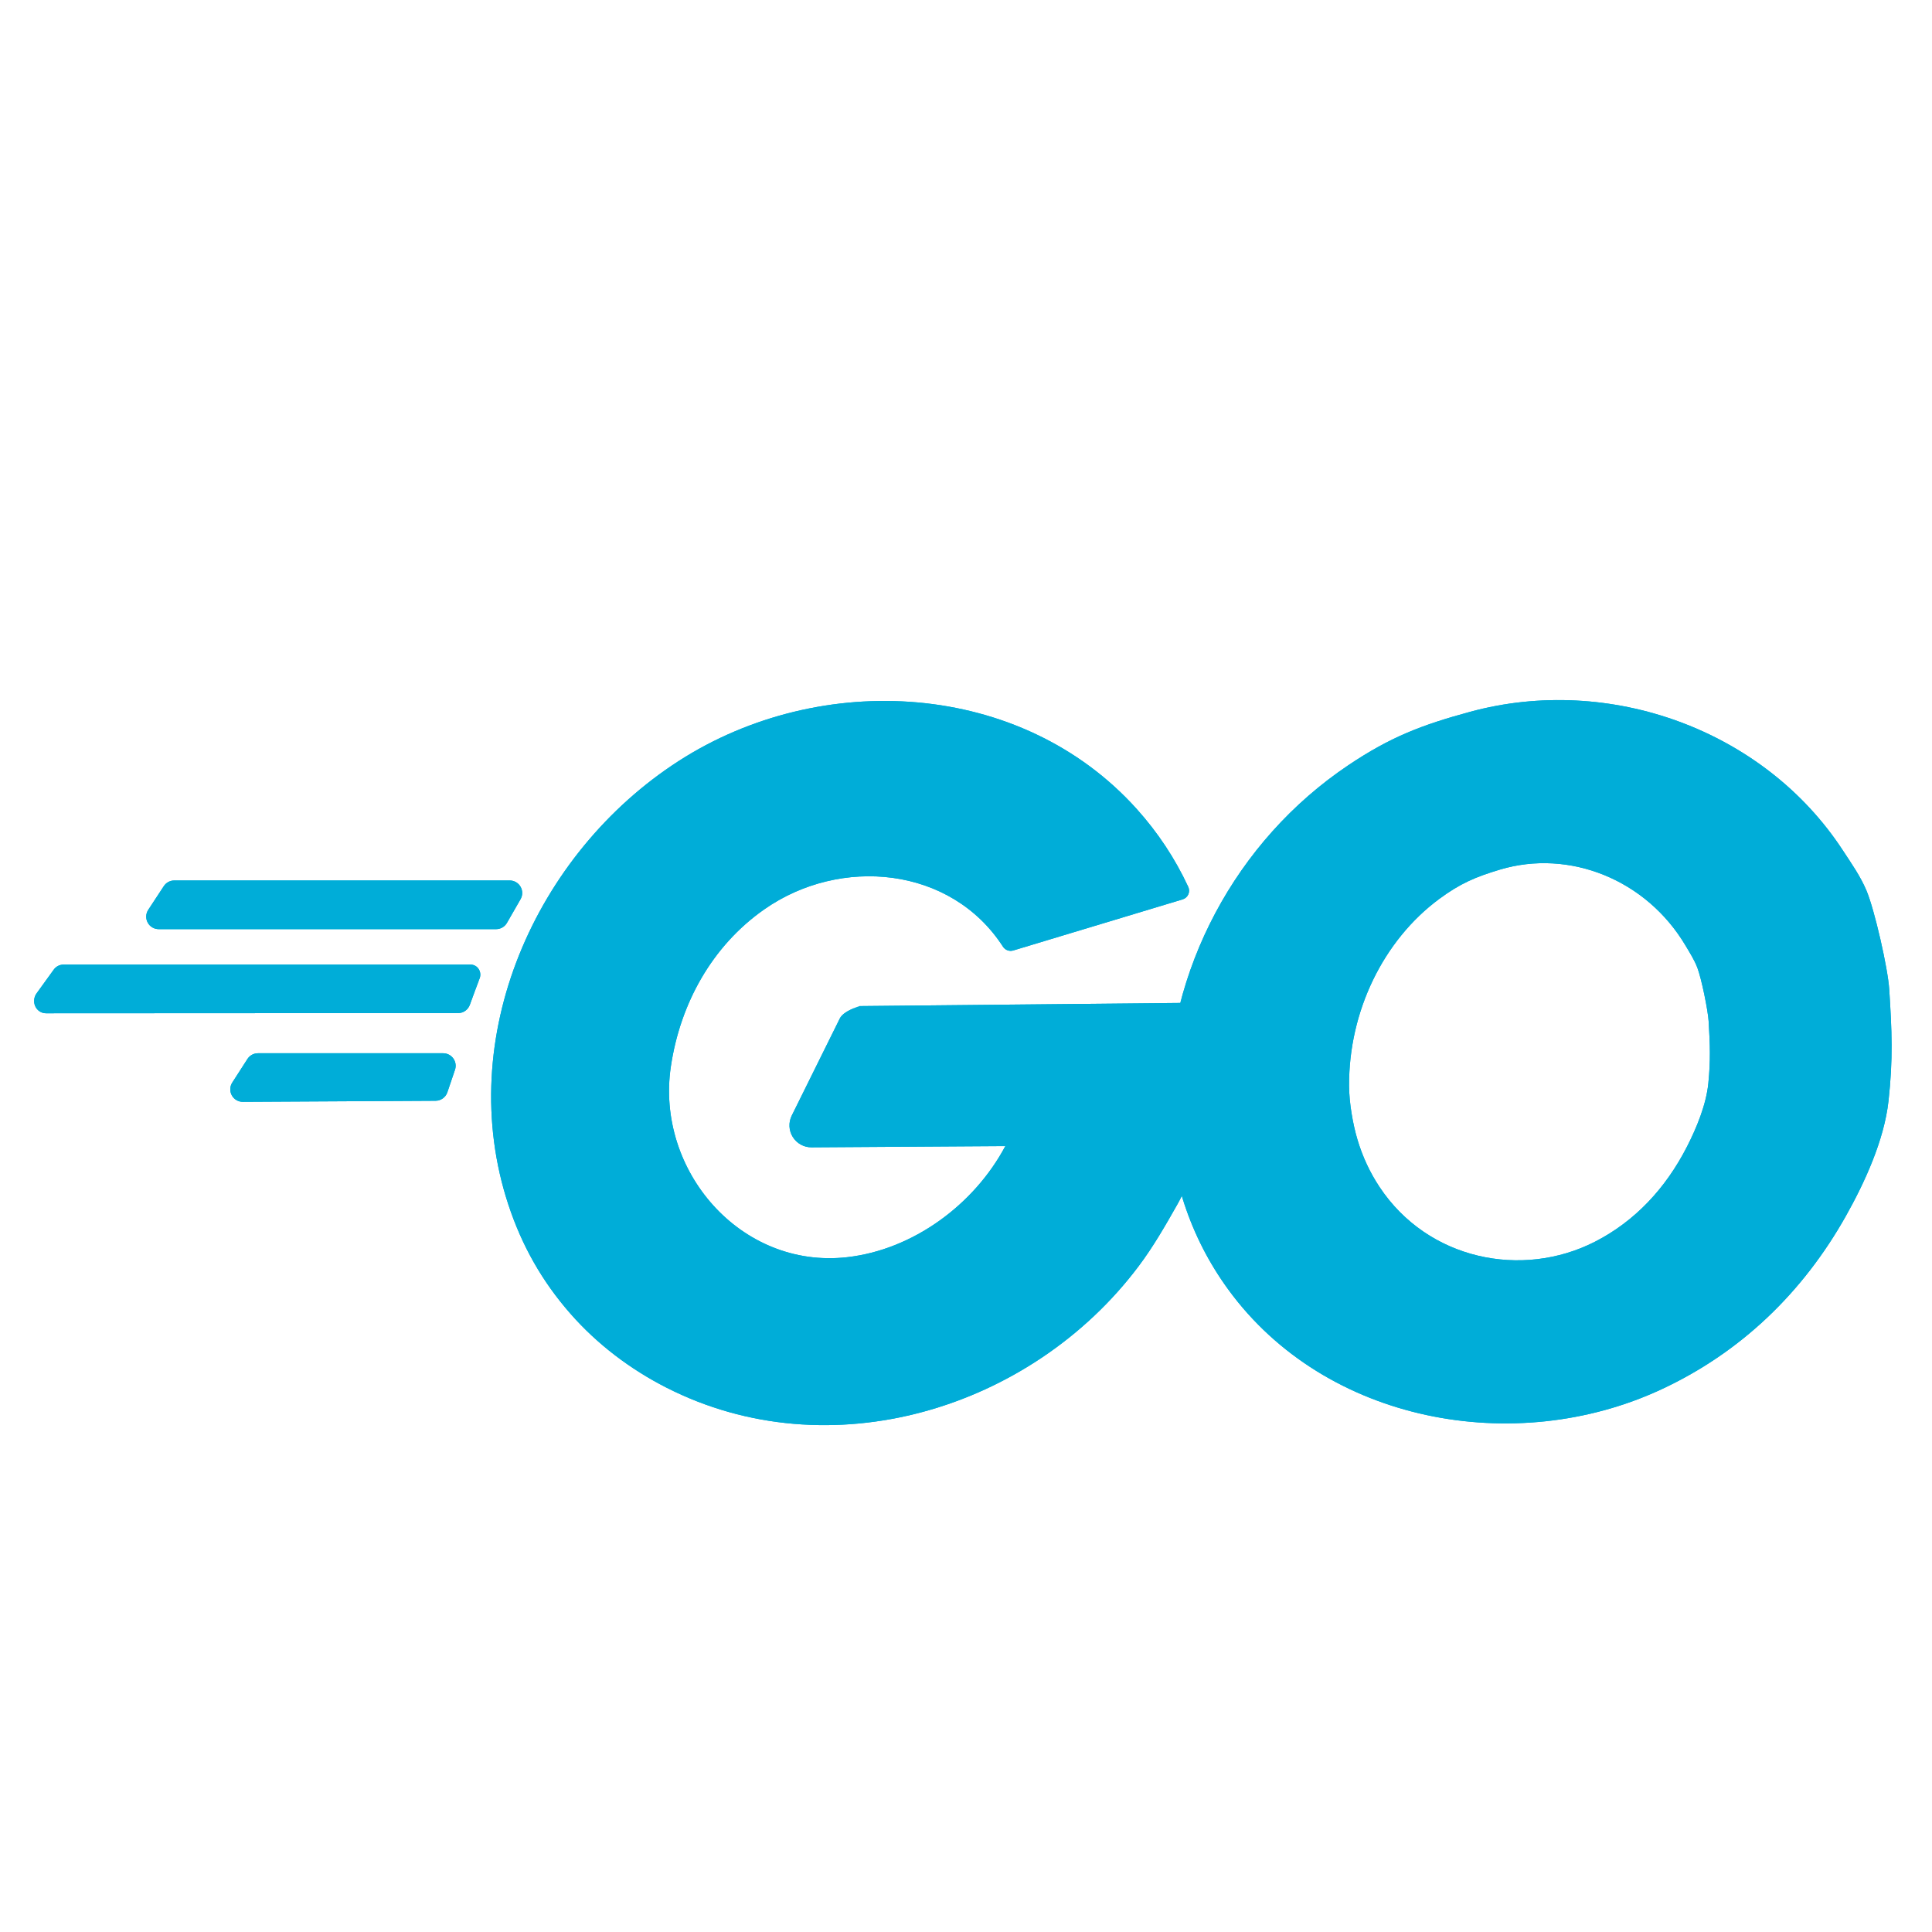 <?xml version="1.0" encoding="UTF-8" standalone="no"?><!DOCTYPE svg PUBLIC "-//W3C//DTD SVG 1.1//EN" "http://www.w3.org/Graphics/SVG/1.1/DTD/svg11.dtd"><svg width="100%" height="100%" viewBox="0 0 100 100" version="1.1" xmlns="http://www.w3.org/2000/svg" xmlns:xlink="http://www.w3.org/1999/xlink" xml:space="preserve" xmlns:serif="http://www.serif.com/" style="fill-rule:evenodd;clip-rule:evenodd;stroke-linejoin:round;stroke-miterlimit:2;"><rect id="Artboard1" x="0" y="0" width="100" height="100" style="fill:none;"/><g id="Artboard11" serif:id="Artboard1"><g><path d="M97.786,51.202c0.139,2.168 0.202,3.61 -0.037,5.782c-0.225,2.038 -1.237,4.233 -2.21,5.963c-2.227,3.959 -5.439,7.059 -9.566,8.975c-7.568,3.513 -17.357,1.725 -22.389,-5.165c-0.995,-1.363 -1.752,-2.836 -2.282,-4.439c-0.496,-1.499 -0.871,-3.506 -0.88,-5.09c-0.036,-7.007 3.543,-13.714 9.373,-17.624c2.172,-1.457 3.784,-2.077 6.296,-2.76c7.221,-1.964 15.22,0.935 19.293,7.168c0.44,0.673 0.911,1.339 1.223,2.08c0.421,0.998 1.109,4.022 1.179,5.11Zm-9.344,1.693c-0.035,-0.598 -0.377,-2.258 -0.587,-2.806c-0.156,-0.407 -0.39,-0.772 -0.609,-1.142c-2.03,-3.422 -6.015,-5.014 -9.612,-3.936c-1.251,0.375 -2.055,0.716 -3.137,1.516c-2.904,2.147 -4.688,5.829 -4.669,9.676c0.004,0.87 0.191,1.972 0.438,2.795c0.264,0.88 0.641,1.688 1.137,2.437c2.507,3.783 7.384,4.764 11.154,2.835c2.056,-1.051 3.657,-2.754 4.766,-4.927c0.484,-0.95 0.989,-2.155 1.101,-3.274c0.119,-1.193 0.087,-1.984 0.018,-3.174Z" style="fill:#00add8;"/><path d="M97.786,51.202c0.139,2.168 0.202,3.61 -0.037,5.782c-0.225,2.038 -1.237,4.233 -2.21,5.963c-2.227,3.959 -5.439,7.059 -9.566,8.975c-7.568,3.513 -17.357,1.725 -22.389,-5.165c-0.995,-1.363 -1.752,-2.836 -2.282,-4.439c-0.496,-1.499 -0.871,-3.506 -0.88,-5.09c-0.036,-7.007 3.543,-13.714 9.373,-17.624c2.172,-1.457 3.784,-2.077 6.296,-2.76c7.221,-1.964 15.22,0.935 19.293,7.168c0.44,0.673 0.911,1.339 1.223,2.08c0.421,0.998 1.109,4.022 1.179,5.11Zm-2.079,0.134c-0.061,-0.945 -0.655,-3.569 -1.02,-4.435c-0.264,-0.626 -0.675,-1.18 -1.047,-1.749c-3.588,-5.491 -10.641,-8.028 -17.002,-6.298c-2.265,0.616 -3.724,1.166 -5.683,2.48c-5.254,3.524 -8.483,9.568 -8.449,15.883c0.007,1.384 0.341,3.137 0.774,4.447c0.461,1.396 1.12,2.678 1.987,3.864c4.453,6.098 13.131,7.613 19.829,4.504c3.725,-1.729 6.618,-4.534 8.627,-8.107c0.846,-1.503 1.76,-3.397 1.955,-5.169c0.224,-2.037 0.159,-3.388 0.029,-5.42Zm-5.185,1.438c0.076,1.313 0.106,2.186 -0.025,3.503c-0.137,1.368 -0.726,2.852 -1.318,4.013c-1.317,2.58 -3.232,4.586 -5.673,5.835c-4.68,2.394 -10.728,1.156 -13.84,-3.539c-0.608,-0.919 -1.072,-1.91 -1.396,-2.99c-0.298,-0.996 -0.521,-2.331 -0.526,-3.383c-0.021,-4.522 2.101,-8.838 5.515,-11.361c1.304,-0.965 2.268,-1.384 3.777,-1.836c4.486,-1.345 9.471,0.601 12.002,4.869c0.279,0.47 0.565,0.942 0.763,1.46c0.256,0.669 0.679,2.698 0.721,3.429Zm-2.08,0.121c-0.035,-0.598 -0.377,-2.258 -0.587,-2.806c-0.156,-0.407 -0.39,-0.772 -0.609,-1.142c-2.03,-3.422 -6.015,-5.014 -9.612,-3.936c-1.251,0.375 -2.055,0.716 -3.137,1.516c-2.904,2.147 -4.688,5.829 -4.669,9.676c0.004,0.87 0.191,1.972 0.438,2.795c0.264,0.88 0.641,1.688 1.137,2.437c2.507,3.783 7.384,4.764 11.154,2.835c2.056,-1.051 3.657,-2.754 4.766,-4.927c0.484,-0.95 0.989,-2.155 1.101,-3.274c0.119,-1.193 0.087,-1.984 0.018,-3.174Z" style="fill:#00add8;"/><path d="M61.505,45.906c0.057,0.124 0.057,0.266 0.001,0.39c-0.055,0.123 -0.162,0.217 -0.292,0.256c-1.727,0.522 -7.32,2.208 -8.768,2.645c-0.202,0.06 -0.419,-0.02 -0.533,-0.198c-2.695,-4.167 -8.418,-4.685 -12.351,-1.933c-2.717,1.9 -4.359,4.895 -4.839,8.141c-0.794,5.365 3.597,10.481 9.108,9.867c3.435,-0.383 6.6,-2.733 8.205,-5.753l-10.029,0.065c-0.395,0.003 -0.762,-0.199 -0.972,-0.534c-0.209,-0.334 -0.23,-0.753 -0.055,-1.107l2.493,-5.037c0.192,-0.389 1.021,-0.633 1.021,-0.633l16.597,-0.163c2.849,1.132 1.913,4.69 1.243,6.912c-0.183,0.605 -0.383,1.205 -0.615,1.791c-0.233,0.587 -0.469,1.176 -0.779,1.725c-0.621,1.097 -1.251,2.197 -2.009,3.204c-5.573,7.41 -16.003,10.582 -24.449,6.273c-1.867,-0.952 -3.573,-2.243 -4.957,-3.822c-1.467,-1.672 -2.51,-3.518 -3.208,-5.631c-2.855,-8.639 1.391,-18.196 8.818,-22.978c7.339,-4.725 17.706,-4.181 23.703,2.488c1.091,1.214 1.982,2.558 2.667,4.032Z" style="fill:#00add8;"/><path d="M44.484,52.078c0.007,-0.002 0.01,-0.003 0.01,-0.003l16.597,-0.163c2.849,1.132 1.913,4.69 1.243,6.912c-0.183,0.605 -0.383,1.205 -0.615,1.791c-0.233,0.587 -0.469,1.176 -0.779,1.725c-0.621,1.097 -1.251,2.197 -2.009,3.204c-5.573,7.41 -16.003,10.582 -24.449,6.273c-1.867,-0.952 -3.573,-2.243 -4.957,-3.822c-1.467,-1.672 -2.51,-3.518 -3.208,-5.631c-2.855,-8.639 1.391,-18.196 8.818,-22.978c7.339,-4.725 17.706,-4.181 23.703,2.488c1.091,1.214 1.982,2.558 2.667,4.032c0.057,0.124 0.057,0.266 0.001,0.39c-0.055,0.123 -0.162,0.217 -0.292,0.256c-1.727,0.522 -7.32,2.208 -8.768,2.645c-0.202,0.06 -0.419,-0.02 -0.533,-0.198c-2.695,-4.167 -8.418,-4.685 -12.351,-1.933c-2.717,1.9 -4.359,4.895 -4.839,8.141c-0.794,5.365 3.597,10.481 9.108,9.867c3.435,-0.383 6.6,-2.733 8.205,-5.753l-10.029,0.065c-0.395,0.003 -0.762,-0.199 -0.972,-0.534c-0.209,-0.334 -0.23,-0.753 -0.055,-1.107l2.493,-5.037c0.115,-0.233 0.46,-0.414 0.717,-0.522l0.304,1.972l-0.01,-2.08Zm0.599,2.075l-1.554,3.14l8.494,-0.055c0.733,-0.005 1.415,0.376 1.795,1.004c0.38,0.628 0.402,1.409 0.058,2.057c-1.917,3.606 -5.712,6.388 -9.814,6.845c-6.865,0.766 -12.389,-5.558 -11.4,-12.242c0.564,-3.811 2.516,-7.313 5.706,-9.544c4.545,-3.178 11.001,-2.74 14.563,1.516c1.522,-0.459 3.958,-1.193 5.778,-1.742c-0.419,-0.657 -0.893,-1.278 -1.42,-1.865c-5.318,-5.913 -14.518,-6.319 -21.027,-2.129c-6.657,4.286 -10.526,12.829 -7.967,20.572c0.609,1.843 1.517,3.453 2.796,4.912c1.211,1.381 2.705,2.506 4.338,3.339c7.549,3.852 16.856,0.954 21.837,-5.669c0.704,-0.936 1.284,-1.959 1.861,-2.978c0.263,-0.466 0.458,-0.969 0.655,-1.466c0.211,-0.533 0.392,-1.077 0.557,-1.625c0.278,-0.923 0.643,-2.116 0.611,-3.203c-0.012,-0.387 -0.072,-0.774 -0.367,-1.02c0,0 -12.605,0.124 -15.5,0.153Z" style="fill:#00add8;"/><path d="M26.239,47.769c-0.115,0.2 -0.329,0.324 -0.561,0.324l-17.464,0c-0.238,0 -0.456,-0.13 -0.569,-0.34c-0.113,-0.209 -0.102,-0.463 0.029,-0.662l0.805,-1.226c0.12,-0.182 0.323,-0.292 0.541,-0.292l17.363,0c0.231,0 0.444,0.123 0.56,0.323c0.115,0.2 0.116,0.446 0.001,0.646l-0.705,1.227Z" style="fill:#00add8;"/><path d="M26.239,47.769c-0.115,0.2 -0.329,0.324 -0.561,0.324l-17.464,0c-0.238,0 -0.456,-0.13 -0.569,-0.34c-0.113,-0.209 -0.102,-0.463 0.029,-0.662l0.805,-1.226c0.12,-0.182 0.323,-0.292 0.541,-0.292l17.363,0c0.231,0 0.444,0.123 0.56,0.323c0.115,0.2 0.116,0.446 0.001,0.646l-0.705,1.227Z" style="fill:#00add8;"/><path d="M24.825,50.643c-0.145,0.377 -0.384,1.03 -0.506,1.366c-0.095,0.26 -0.337,0.427 -0.595,0.427l-21.343,0.011c-0.241,-0 -0.46,-0.141 -0.561,-0.372c-0.092,-0.212 -0.066,-0.467 0.072,-0.657l0.886,-1.226c0.122,-0.17 0.312,-0.265 0.509,-0.265l21.067,-0c0.175,-0 0.336,0.089 0.43,0.243c0.085,0.139 0.102,0.315 0.041,0.473c-0.03,0.08 -0.091,0.144 -0.169,0.179c0.099,-0.044 0.141,-0.105 0.169,-0.179Z" style="fill:#00add8;"/><path d="M24.825,50.643c-0.145,0.377 -0.384,1.03 -0.506,1.366c-0.095,0.26 -0.337,0.427 -0.595,0.427l-21.343,0.011c-0.241,-0 -0.46,-0.141 -0.561,-0.372c-0.092,-0.212 -0.066,-0.467 0.072,-0.657l0.886,-1.226c0.122,-0.17 0.312,-0.265 0.509,-0.265l21.067,-0c0.175,-0 0.336,0.089 0.43,0.243c0.085,0.139 0.102,0.315 0.041,0.473c-0.03,0.08 -0.091,0.144 -0.169,0.179c0.099,-0.044 0.141,-0.105 0.169,-0.179Z" style="fill:#00add8;"/><path d="M23.156,56.536c-0.089,0.262 -0.334,0.438 -0.61,0.44l-9.977,0.055c-0.237,0.001 -0.456,-0.127 -0.57,-0.335c-0.114,-0.208 -0.106,-0.462 0.023,-0.662l0.785,-1.221c0.119,-0.185 0.324,-0.297 0.544,-0.297l9.587,-0c0.208,-0 0.404,0.1 0.526,0.27c0.121,0.169 0.154,0.387 0.087,0.584l-0.395,1.166Z" style="fill:#00add8;"/><path d="M23.156,56.536c-0.089,0.262 -0.334,0.438 -0.61,0.44l-9.977,0.055c-0.237,0.001 -0.456,-0.127 -0.57,-0.335c-0.114,-0.208 -0.106,-0.462 0.023,-0.662l0.785,-1.221c0.119,-0.185 0.324,-0.297 0.544,-0.297l9.587,-0c0.208,-0 0.404,0.1 0.526,0.27c0.121,0.169 0.154,0.387 0.087,0.584l-0.395,1.166Z" style="fill:#00add8;"/></g></g></svg>